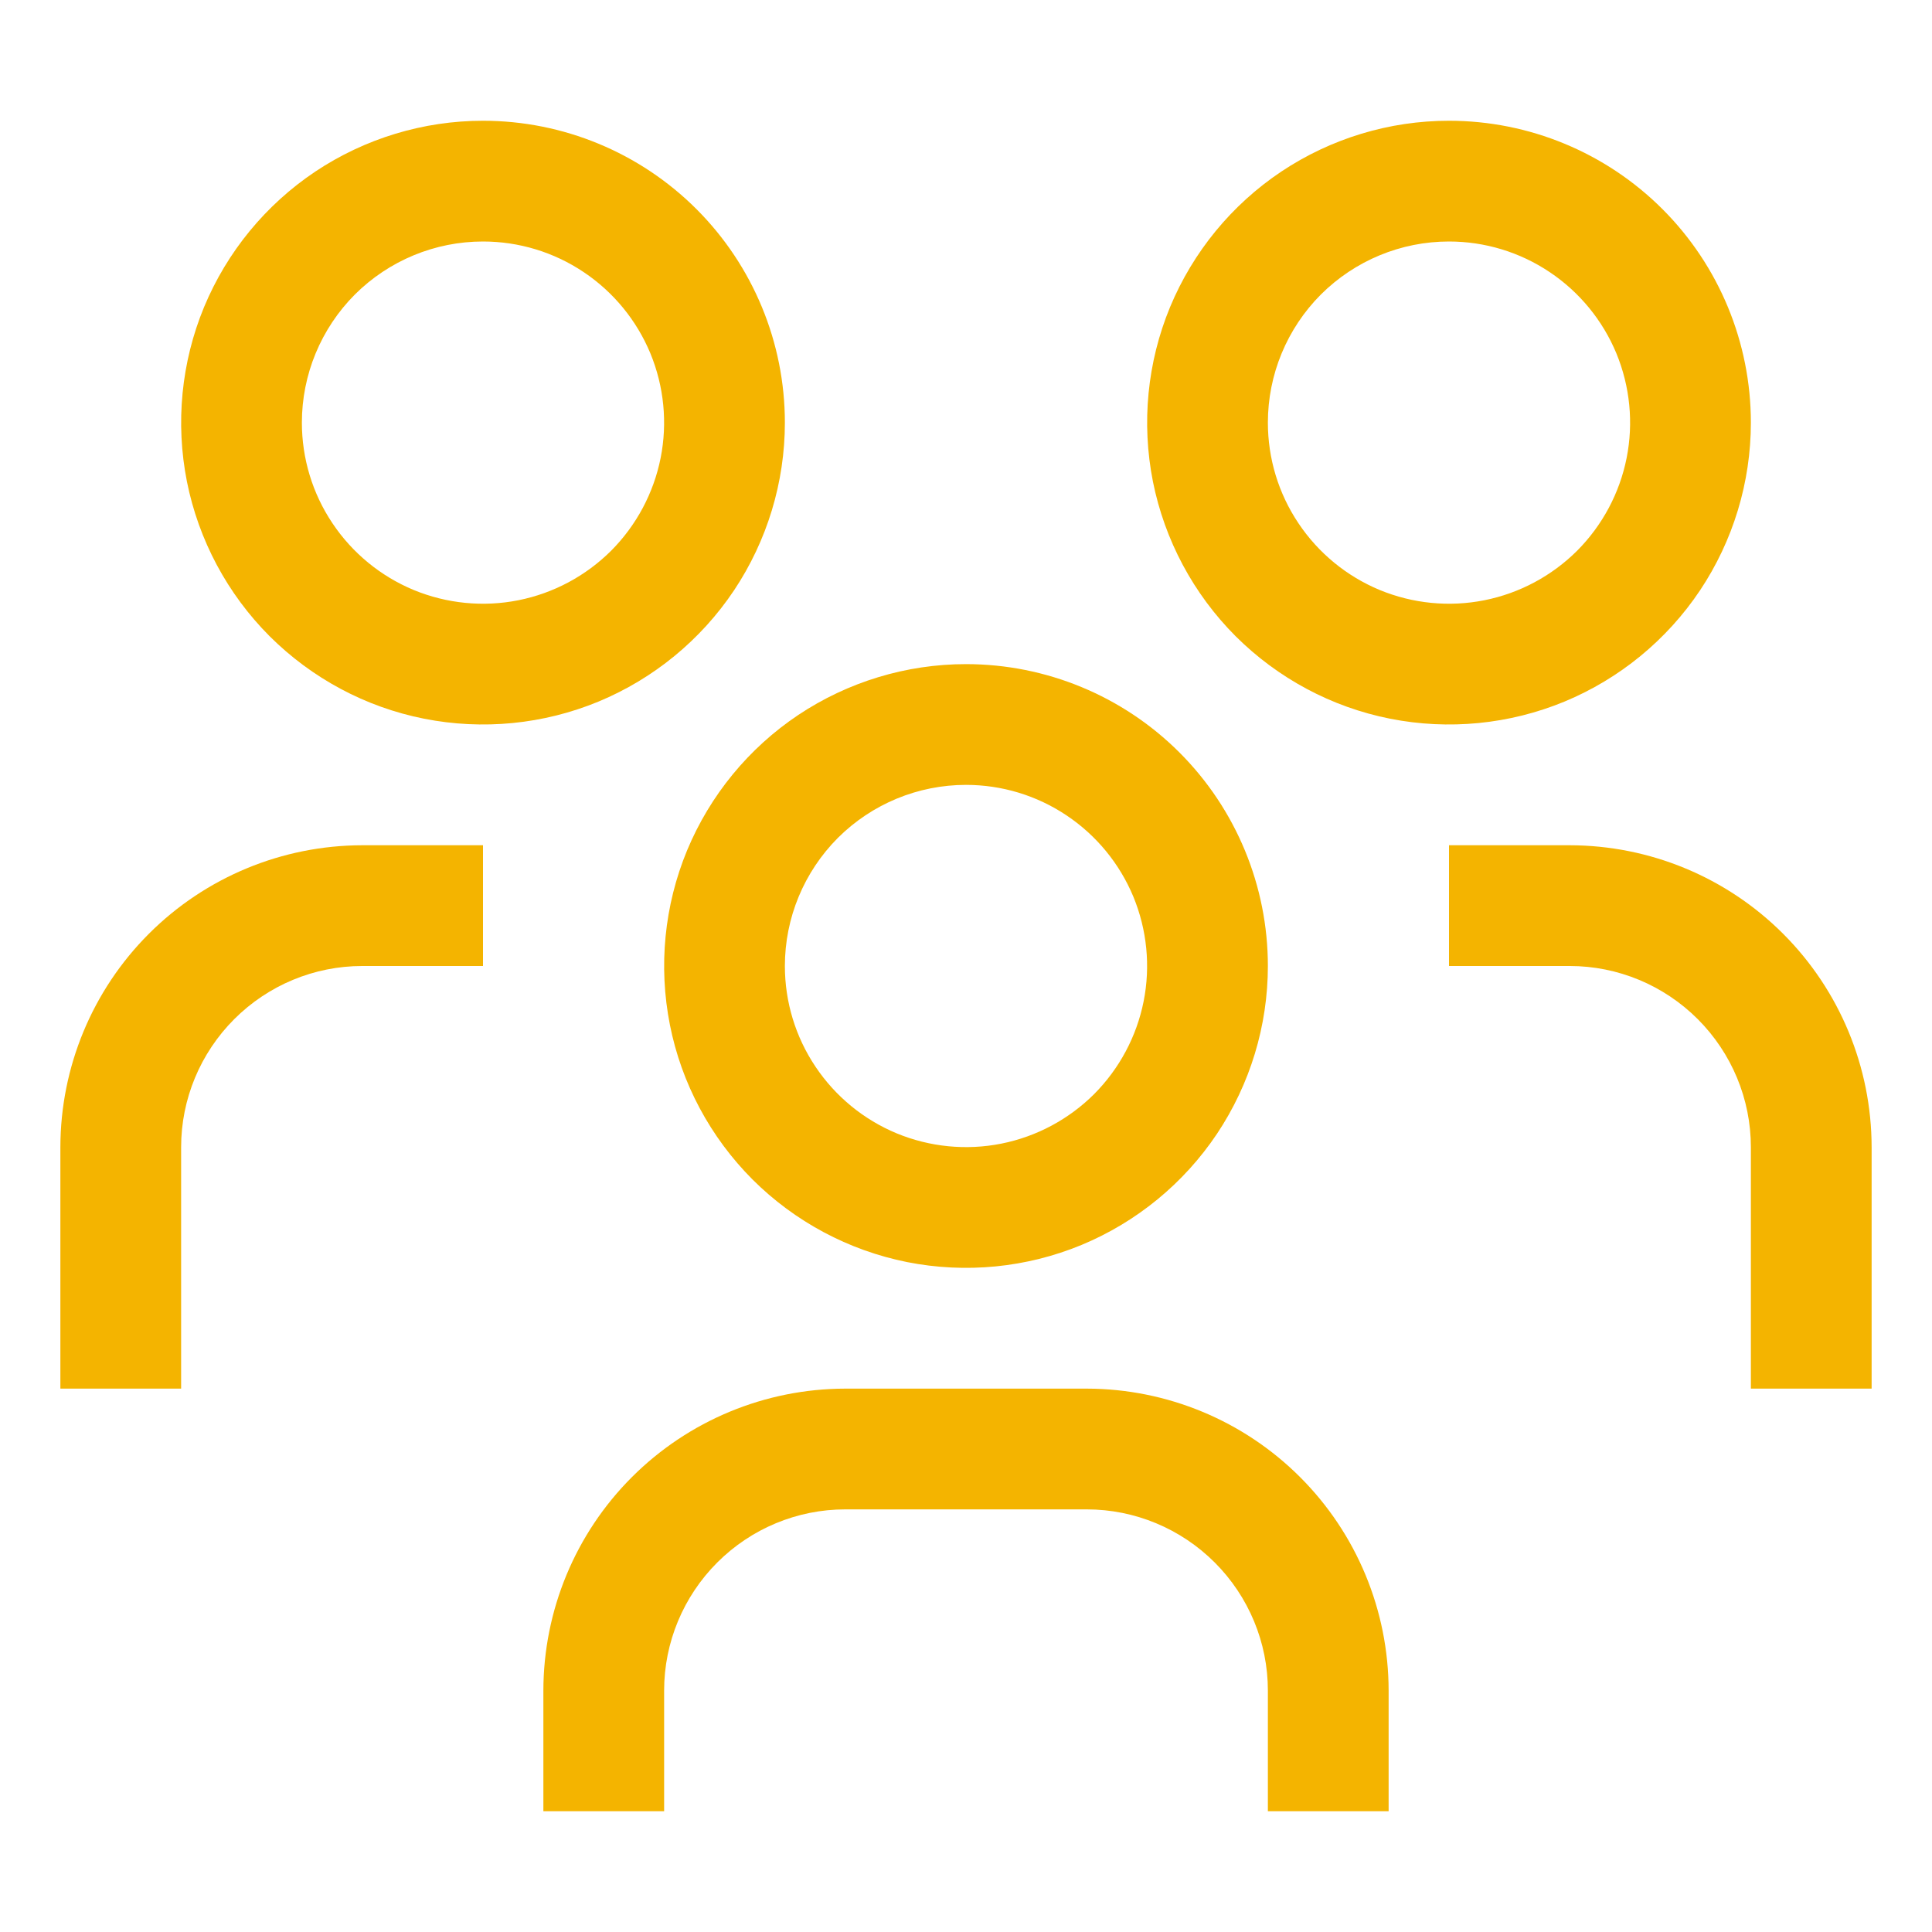 <svg width="16" height="16" viewBox="0 0 16 16" fill="none" xmlns="http://www.w3.org/2000/svg">
<path d="M13 7H12V8H13C13.398 8 13.779 8.159 14.06 8.44C14.341 8.721 14.5 9.102 14.5 9.5V11.5H15.5V9.5C15.499 8.837 15.236 8.202 14.767 7.733C14.298 7.264 13.663 7.001 13 7Z" fill="#F4B400"/>
<path d="M12 2C12.297 2 12.587 2.088 12.833 2.253C13.08 2.418 13.272 2.652 13.386 2.926C13.499 3.2 13.529 3.502 13.471 3.793C13.413 4.084 13.27 4.351 13.061 4.561C12.851 4.77 12.584 4.913 12.293 4.971C12.002 5.029 11.7 4.999 11.426 4.886C11.152 4.772 10.918 4.58 10.753 4.333C10.588 4.087 10.5 3.797 10.5 3.5C10.5 3.102 10.658 2.721 10.939 2.439C11.221 2.158 11.602 2 12 2ZM12 1C11.505 1 11.022 1.147 10.611 1.421C10.2 1.696 9.88 2.086 9.69 2.543C9.501 3 9.452 3.503 9.548 3.988C9.645 4.473 9.883 4.918 10.232 5.268C10.582 5.617 11.027 5.856 11.512 5.952C11.997 6.048 12.5 5.999 12.957 5.81C13.414 5.62 13.804 5.3 14.079 4.889C14.353 4.478 14.5 3.994 14.5 3.5C14.5 2.837 14.237 2.201 13.768 1.732C13.299 1.263 12.663 1 12 1Z" fill="#F4B400"/>
<path d="M11.5 15H10.5V14C10.5 13.602 10.341 13.221 10.06 12.94C9.779 12.659 9.398 12.5 9 12.5H7C6.602 12.5 6.221 12.659 5.94 12.94C5.659 13.221 5.5 13.602 5.5 14V15H4.5V14C4.501 13.337 4.764 12.702 5.233 12.233C5.702 11.764 6.337 11.501 7 11.5H9C9.663 11.501 10.298 11.764 10.767 12.233C11.236 12.702 11.499 13.337 11.5 14V15Z" fill="#F4B400"/>
<path d="M8 6.5C8.297 6.5 8.587 6.588 8.833 6.753C9.08 6.918 9.272 7.152 9.386 7.426C9.499 7.7 9.529 8.002 9.471 8.293C9.413 8.584 9.27 8.851 9.061 9.061C8.851 9.27 8.584 9.413 8.293 9.471C8.002 9.529 7.7 9.499 7.426 9.386C7.152 9.272 6.918 9.08 6.753 8.833C6.588 8.587 6.5 8.297 6.5 8C6.5 7.602 6.658 7.221 6.939 6.939C7.221 6.658 7.602 6.5 8 6.5ZM8 5.5C7.506 5.5 7.022 5.647 6.611 5.921C6.2 6.196 5.88 6.586 5.69 7.043C5.501 7.5 5.452 8.003 5.548 8.488C5.644 8.973 5.883 9.418 6.232 9.768C6.582 10.117 7.027 10.355 7.512 10.452C7.997 10.548 8.5 10.499 8.957 10.31C9.414 10.12 9.804 9.8 10.079 9.389C10.353 8.978 10.5 8.494 10.5 8C10.5 7.337 10.237 6.701 9.768 6.232C9.299 5.763 8.663 5.5 8 5.5Z" fill="#F4B400"/>
<path d="M4 7H3C2.337 7.001 1.702 7.264 1.233 7.733C0.764 8.202 0.501 8.837 0.5 9.5V11.5H1.5V9.5C1.5 9.102 1.659 8.721 1.94 8.44C2.221 8.159 2.602 8 3 8H4V7Z" fill="#F4B400"/>
<path d="M4 2C4.297 2 4.587 2.088 4.833 2.253C5.08 2.418 5.272 2.652 5.386 2.926C5.499 3.2 5.529 3.502 5.471 3.793C5.413 4.084 5.27 4.351 5.061 4.561C4.851 4.77 4.584 4.913 4.293 4.971C4.002 5.029 3.7 4.999 3.426 4.886C3.152 4.772 2.918 4.58 2.753 4.333C2.588 4.087 2.5 3.797 2.5 3.5C2.5 3.102 2.658 2.721 2.939 2.439C3.221 2.158 3.602 2 4 2ZM4 1C3.506 1 3.022 1.147 2.611 1.421C2.2 1.696 1.88 2.086 1.69 2.543C1.501 3 1.452 3.503 1.548 3.988C1.645 4.473 1.883 4.918 2.232 5.268C2.582 5.617 3.027 5.856 3.512 5.952C3.997 6.048 4.5 5.999 4.957 5.81C5.414 5.62 5.804 5.3 6.079 4.889C6.353 4.478 6.5 3.994 6.5 3.5C6.5 2.837 6.237 2.201 5.768 1.732C5.299 1.263 4.663 1 4 1Z" fill="#F4B400"/>
</svg>
